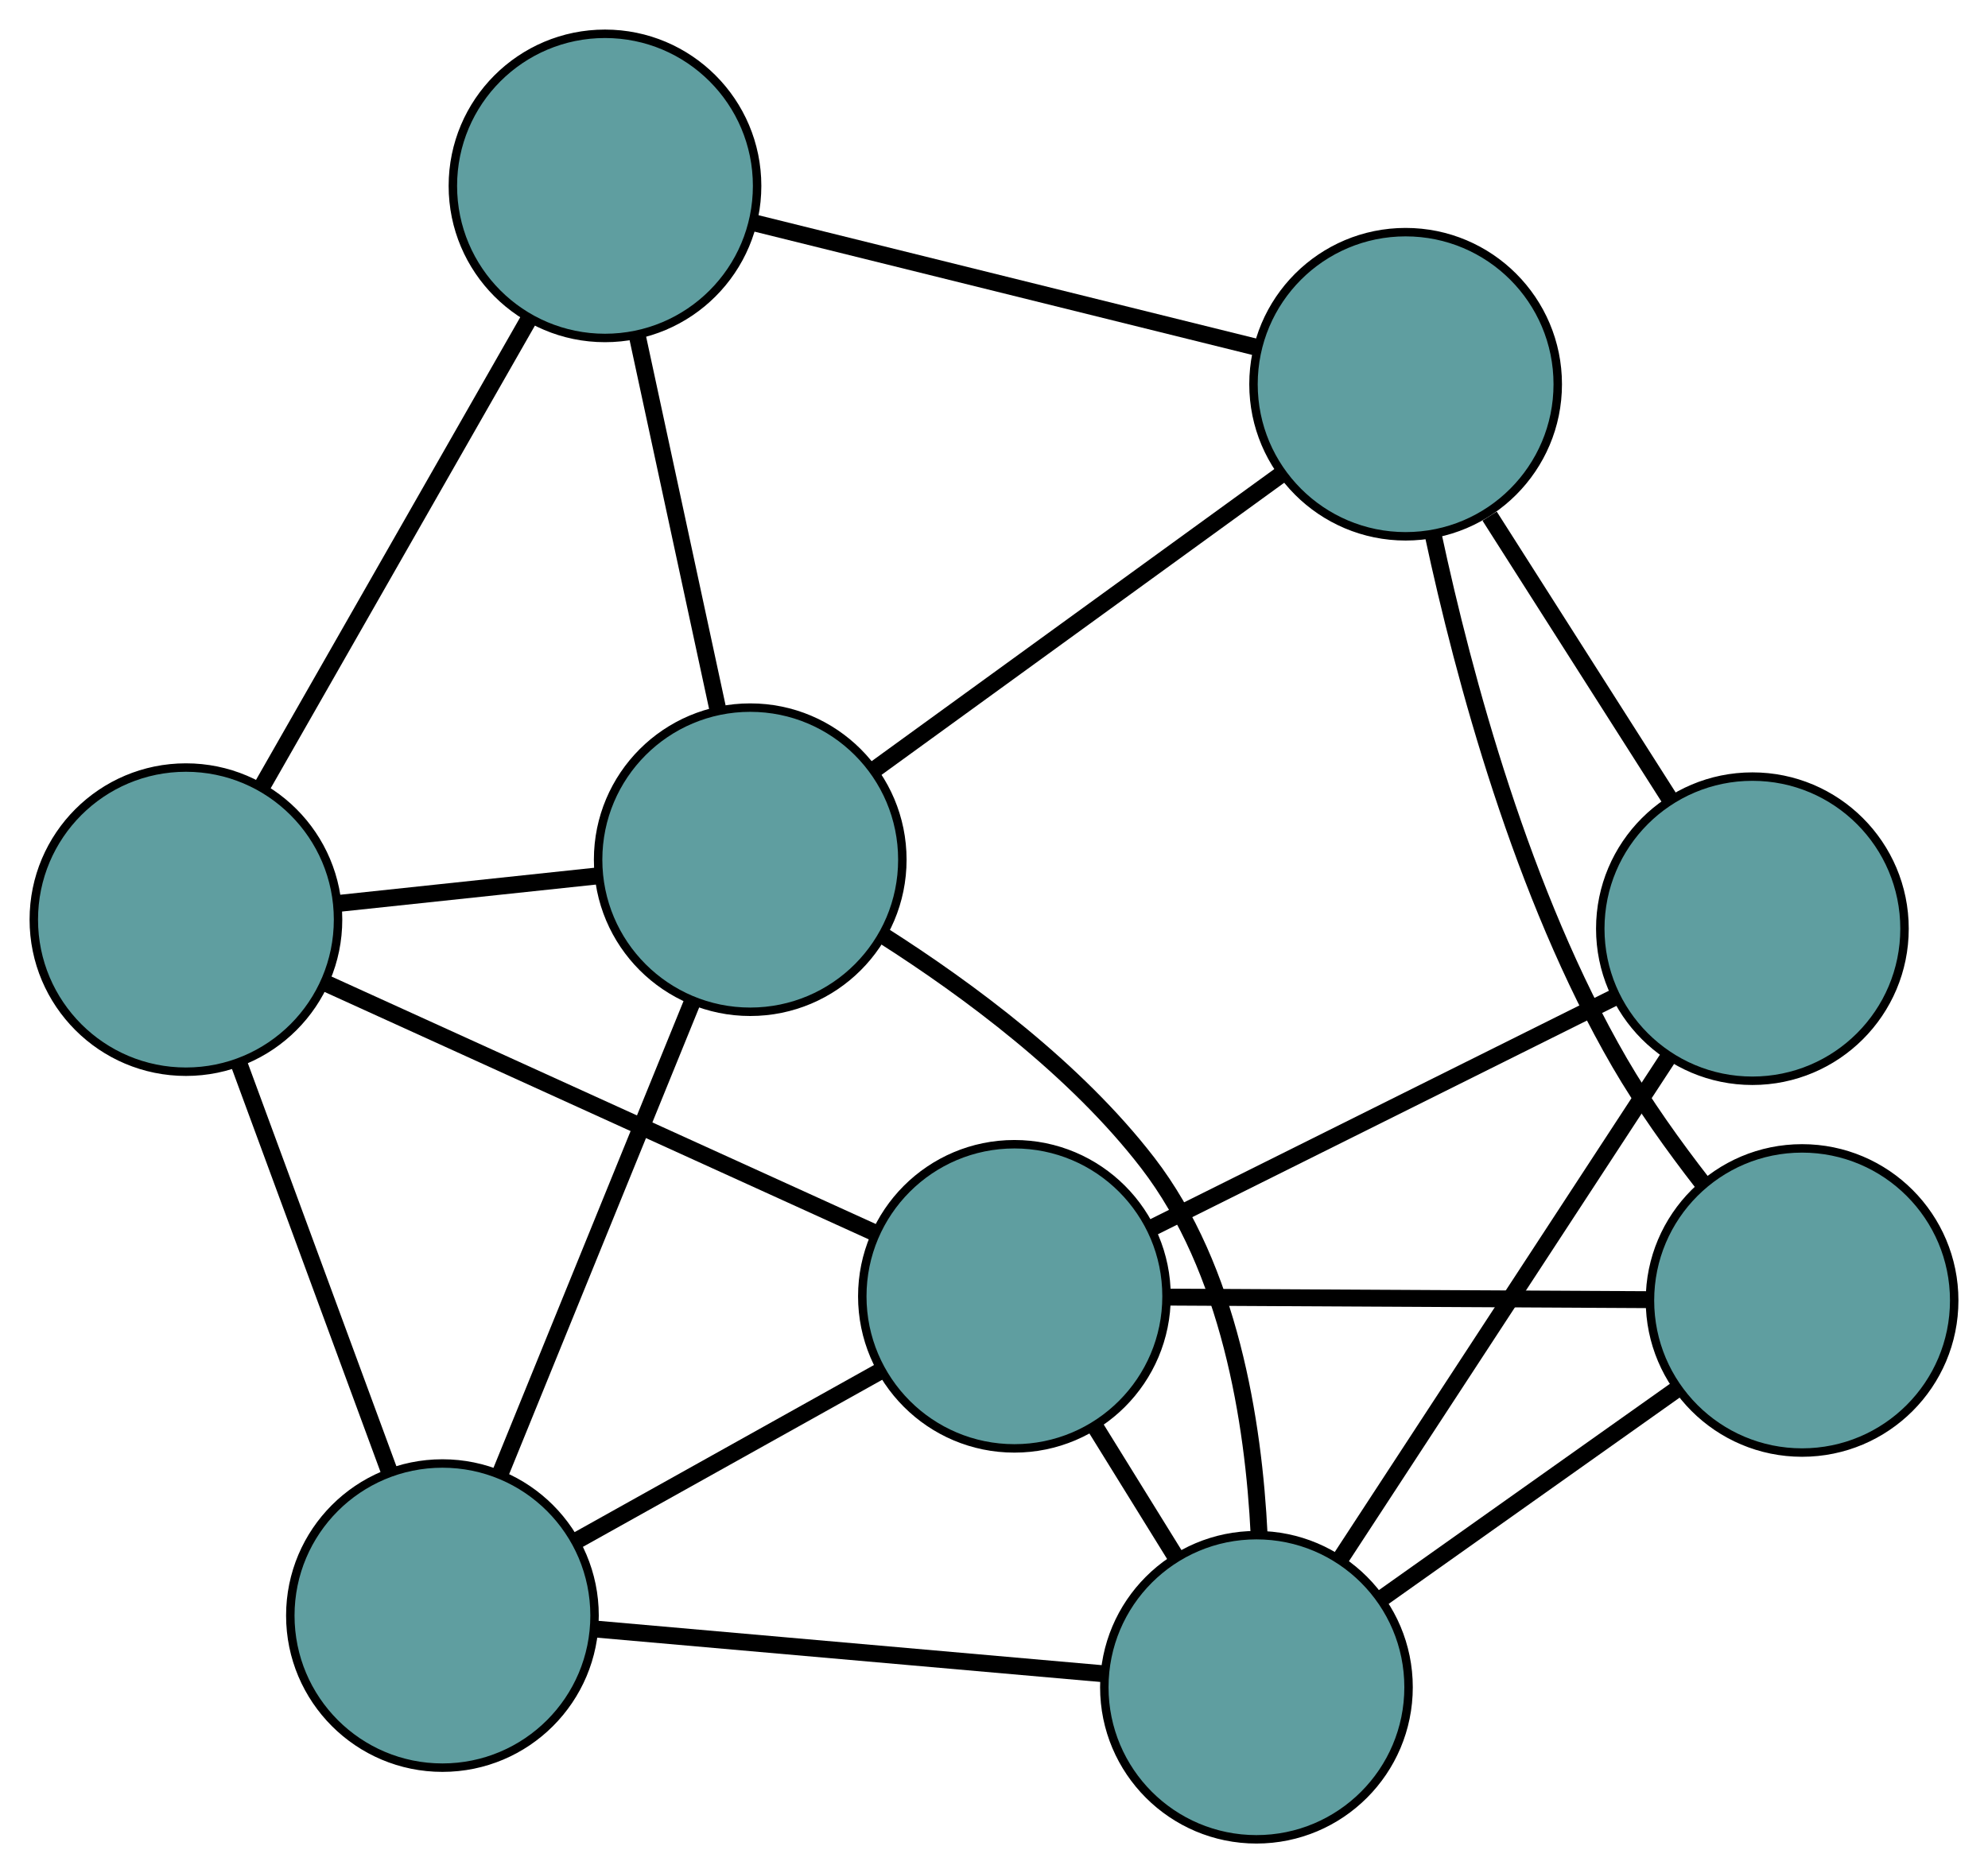 <?xml version="1.0" encoding="UTF-8" standalone="no"?>
<!DOCTYPE svg PUBLIC "-//W3C//DTD SVG 1.1//EN"
 "http://www.w3.org/Graphics/SVG/1.1/DTD/svg11.dtd">
<!-- Generated by graphviz version 2.36.0 (20140111.2315)
 -->
<!-- Title: G Pages: 1 -->
<svg width="100%" height="100%"
 viewBox="0.00 0.00 235.23 221.70" xmlns="http://www.w3.org/2000/svg" xmlns:xlink="http://www.w3.org/1999/xlink">
<g id="graph0" class="graph" transform="scale(1 1) rotate(0) translate(4 217.695)">
<title>G</title>
<!-- 0 -->
<g id="node1" class="node"><title>0</title>
<ellipse fill="cadetblue" stroke="black" cx="48.351" cy="-26.482" rx="18" ry="18"/>
</g>
<!-- 4 -->
<g id="node5" class="node"><title>4</title>
<ellipse fill="cadetblue" stroke="black" cx="84.771" cy="-115.945" rx="18" ry="18"/>
</g>
<!-- 0&#45;&#45;4 -->
<g id="edge1" class="edge"><title>0&#45;&#45;4</title>
<path fill="none" stroke="black" stroke-width="2" d="M55.202,-43.31C61.713,-59.304 71.45,-83.224 77.951,-99.194"/>
</g>
<!-- 5 -->
<g id="node6" class="node"><title>5</title>
<ellipse fill="cadetblue" stroke="black" cx="116.03" cy="-64.269" rx="18" ry="18"/>
</g>
<!-- 0&#45;&#45;5 -->
<g id="edge2" class="edge"><title>0&#45;&#45;5</title>
<path fill="none" stroke="black" stroke-width="2" d="M64.39,-35.437C75.179,-41.461 89.342,-49.369 100.106,-55.379"/>
</g>
<!-- 6 -->
<g id="node7" class="node"><title>6</title>
<ellipse fill="cadetblue" stroke="black" cx="18" cy="-108.851" rx="18" ry="18"/>
</g>
<!-- 0&#45;&#45;6 -->
<g id="edge3" class="edge"><title>0&#45;&#45;6</title>
<path fill="none" stroke="black" stroke-width="2" d="M42.062,-43.549C36.853,-57.686 29.488,-77.675 24.281,-91.806"/>
</g>
<!-- 8 -->
<g id="node9" class="node"><title>8</title>
<ellipse fill="cadetblue" stroke="black" cx="144.668" cy="-18" rx="18" ry="18"/>
</g>
<!-- 0&#45;&#45;8 -->
<g id="edge4" class="edge"><title>0&#45;&#45;8</title>
<path fill="none" stroke="black" stroke-width="2" d="M66.468,-24.887C83.688,-23.37 109.44,-21.102 126.633,-19.588"/>
</g>
<!-- 1 -->
<g id="node2" class="node"><title>1</title>
<ellipse fill="cadetblue" stroke="black" cx="67.585" cy="-195.695" rx="18" ry="18"/>
</g>
<!-- 1&#45;&#45;4 -->
<g id="edge5" class="edge"><title>1&#45;&#45;4</title>
<path fill="none" stroke="black" stroke-width="2" d="M71.399,-177.996C74.247,-164.78 78.122,-146.799 80.967,-133.595"/>
</g>
<!-- 1&#45;&#45;6 -->
<g id="edge6" class="edge"><title>1&#45;&#45;6</title>
<path fill="none" stroke="black" stroke-width="2" d="M58.49,-179.767C49.544,-164.097 35.964,-140.313 27.037,-124.678"/>
</g>
<!-- 7 -->
<g id="node8" class="node"><title>7</title>
<ellipse fill="cadetblue" stroke="black" cx="162.32" cy="-172.219" rx="18" ry="18"/>
</g>
<!-- 1&#45;&#45;7 -->
<g id="edge7" class="edge"><title>1&#45;&#45;7</title>
<path fill="none" stroke="black" stroke-width="2" d="M85.404,-191.279C102.341,-187.082 127.67,-180.805 144.581,-176.615"/>
</g>
<!-- 2 -->
<g id="node3" class="node"><title>2</title>
<ellipse fill="cadetblue" stroke="black" cx="209.231" cy="-63.776" rx="18" ry="18"/>
</g>
<!-- 2&#45;&#45;5 -->
<g id="edge8" class="edge"><title>2&#45;&#45;5</title>
<path fill="none" stroke="black" stroke-width="2" d="M190.818,-63.873C174.372,-63.961 150.425,-64.087 134.088,-64.174"/>
</g>
<!-- 2&#45;&#45;7 -->
<g id="edge9" class="edge"><title>2&#45;&#45;7</title>
<path fill="none" stroke="black" stroke-width="2" d="M197.503,-77.599C194.072,-82.012 190.484,-87.026 187.64,-91.927 176.125,-111.776 169.21,-137.478 165.585,-154.388"/>
</g>
<!-- 2&#45;&#45;8 -->
<g id="edge10" class="edge"><title>2&#45;&#45;8</title>
<path fill="none" stroke="black" stroke-width="2" d="M194.257,-53.159C183.827,-45.764 169.974,-35.942 159.562,-28.559"/>
</g>
<!-- 3 -->
<g id="node4" class="node"><title>3</title>
<ellipse fill="cadetblue" stroke="black" cx="203.352" cy="-107.78" rx="18" ry="18"/>
</g>
<!-- 3&#45;&#45;5 -->
<g id="edge11" class="edge"><title>3&#45;&#45;5</title>
<path fill="none" stroke="black" stroke-width="2" d="M186.928,-99.596C171.316,-91.817 147.969,-80.184 132.381,-72.417"/>
</g>
<!-- 3&#45;&#45;7 -->
<g id="edge12" class="edge"><title>3&#45;&#45;7</title>
<path fill="none" stroke="black" stroke-width="2" d="M193.628,-123.051C187.182,-133.174 178.749,-146.418 172.259,-156.61"/>
</g>
<!-- 3&#45;&#45;8 -->
<g id="edge13" class="edge"><title>3&#45;&#45;8</title>
<path fill="none" stroke="black" stroke-width="2" d="M193.398,-92.55C182.606,-76.041 165.483,-49.843 154.672,-33.305"/>
</g>
<!-- 4&#45;&#45;6 -->
<g id="edge14" class="edge"><title>4&#45;&#45;6</title>
<path fill="none" stroke="black" stroke-width="2" d="M66.525,-114.007C57.104,-113.006 45.642,-111.788 36.223,-110.787"/>
</g>
<!-- 4&#45;&#45;7 -->
<g id="edge15" class="edge"><title>4&#45;&#45;7</title>
<path fill="none" stroke="black" stroke-width="2" d="M99.357,-126.53C113.134,-136.527 133.694,-151.446 147.535,-161.49"/>
</g>
<!-- 4&#45;&#45;8 -->
<g id="edge16" class="edge"><title>4&#45;&#45;8</title>
<path fill="none" stroke="black" stroke-width="2" d="M100.473,-106.978C110.548,-100.563 123.292,-91.125 131.812,-80.053 141.474,-67.497 144.334,-49.433 144.987,-36.03"/>
</g>
<!-- 5&#45;&#45;6 -->
<g id="edge17" class="edge"><title>5&#45;&#45;6</title>
<path fill="none" stroke="black" stroke-width="2" d="M99.401,-71.832C81.374,-80.03 52.769,-93.039 34.711,-101.251"/>
</g>
<!-- 5&#45;&#45;8 -->
<g id="edge18" class="edge"><title>5&#45;&#45;8</title>
<path fill="none" stroke="black" stroke-width="2" d="M125.566,-48.862C128.625,-43.92 132.013,-38.446 135.076,-33.498"/>
</g>
</g>
</svg>

